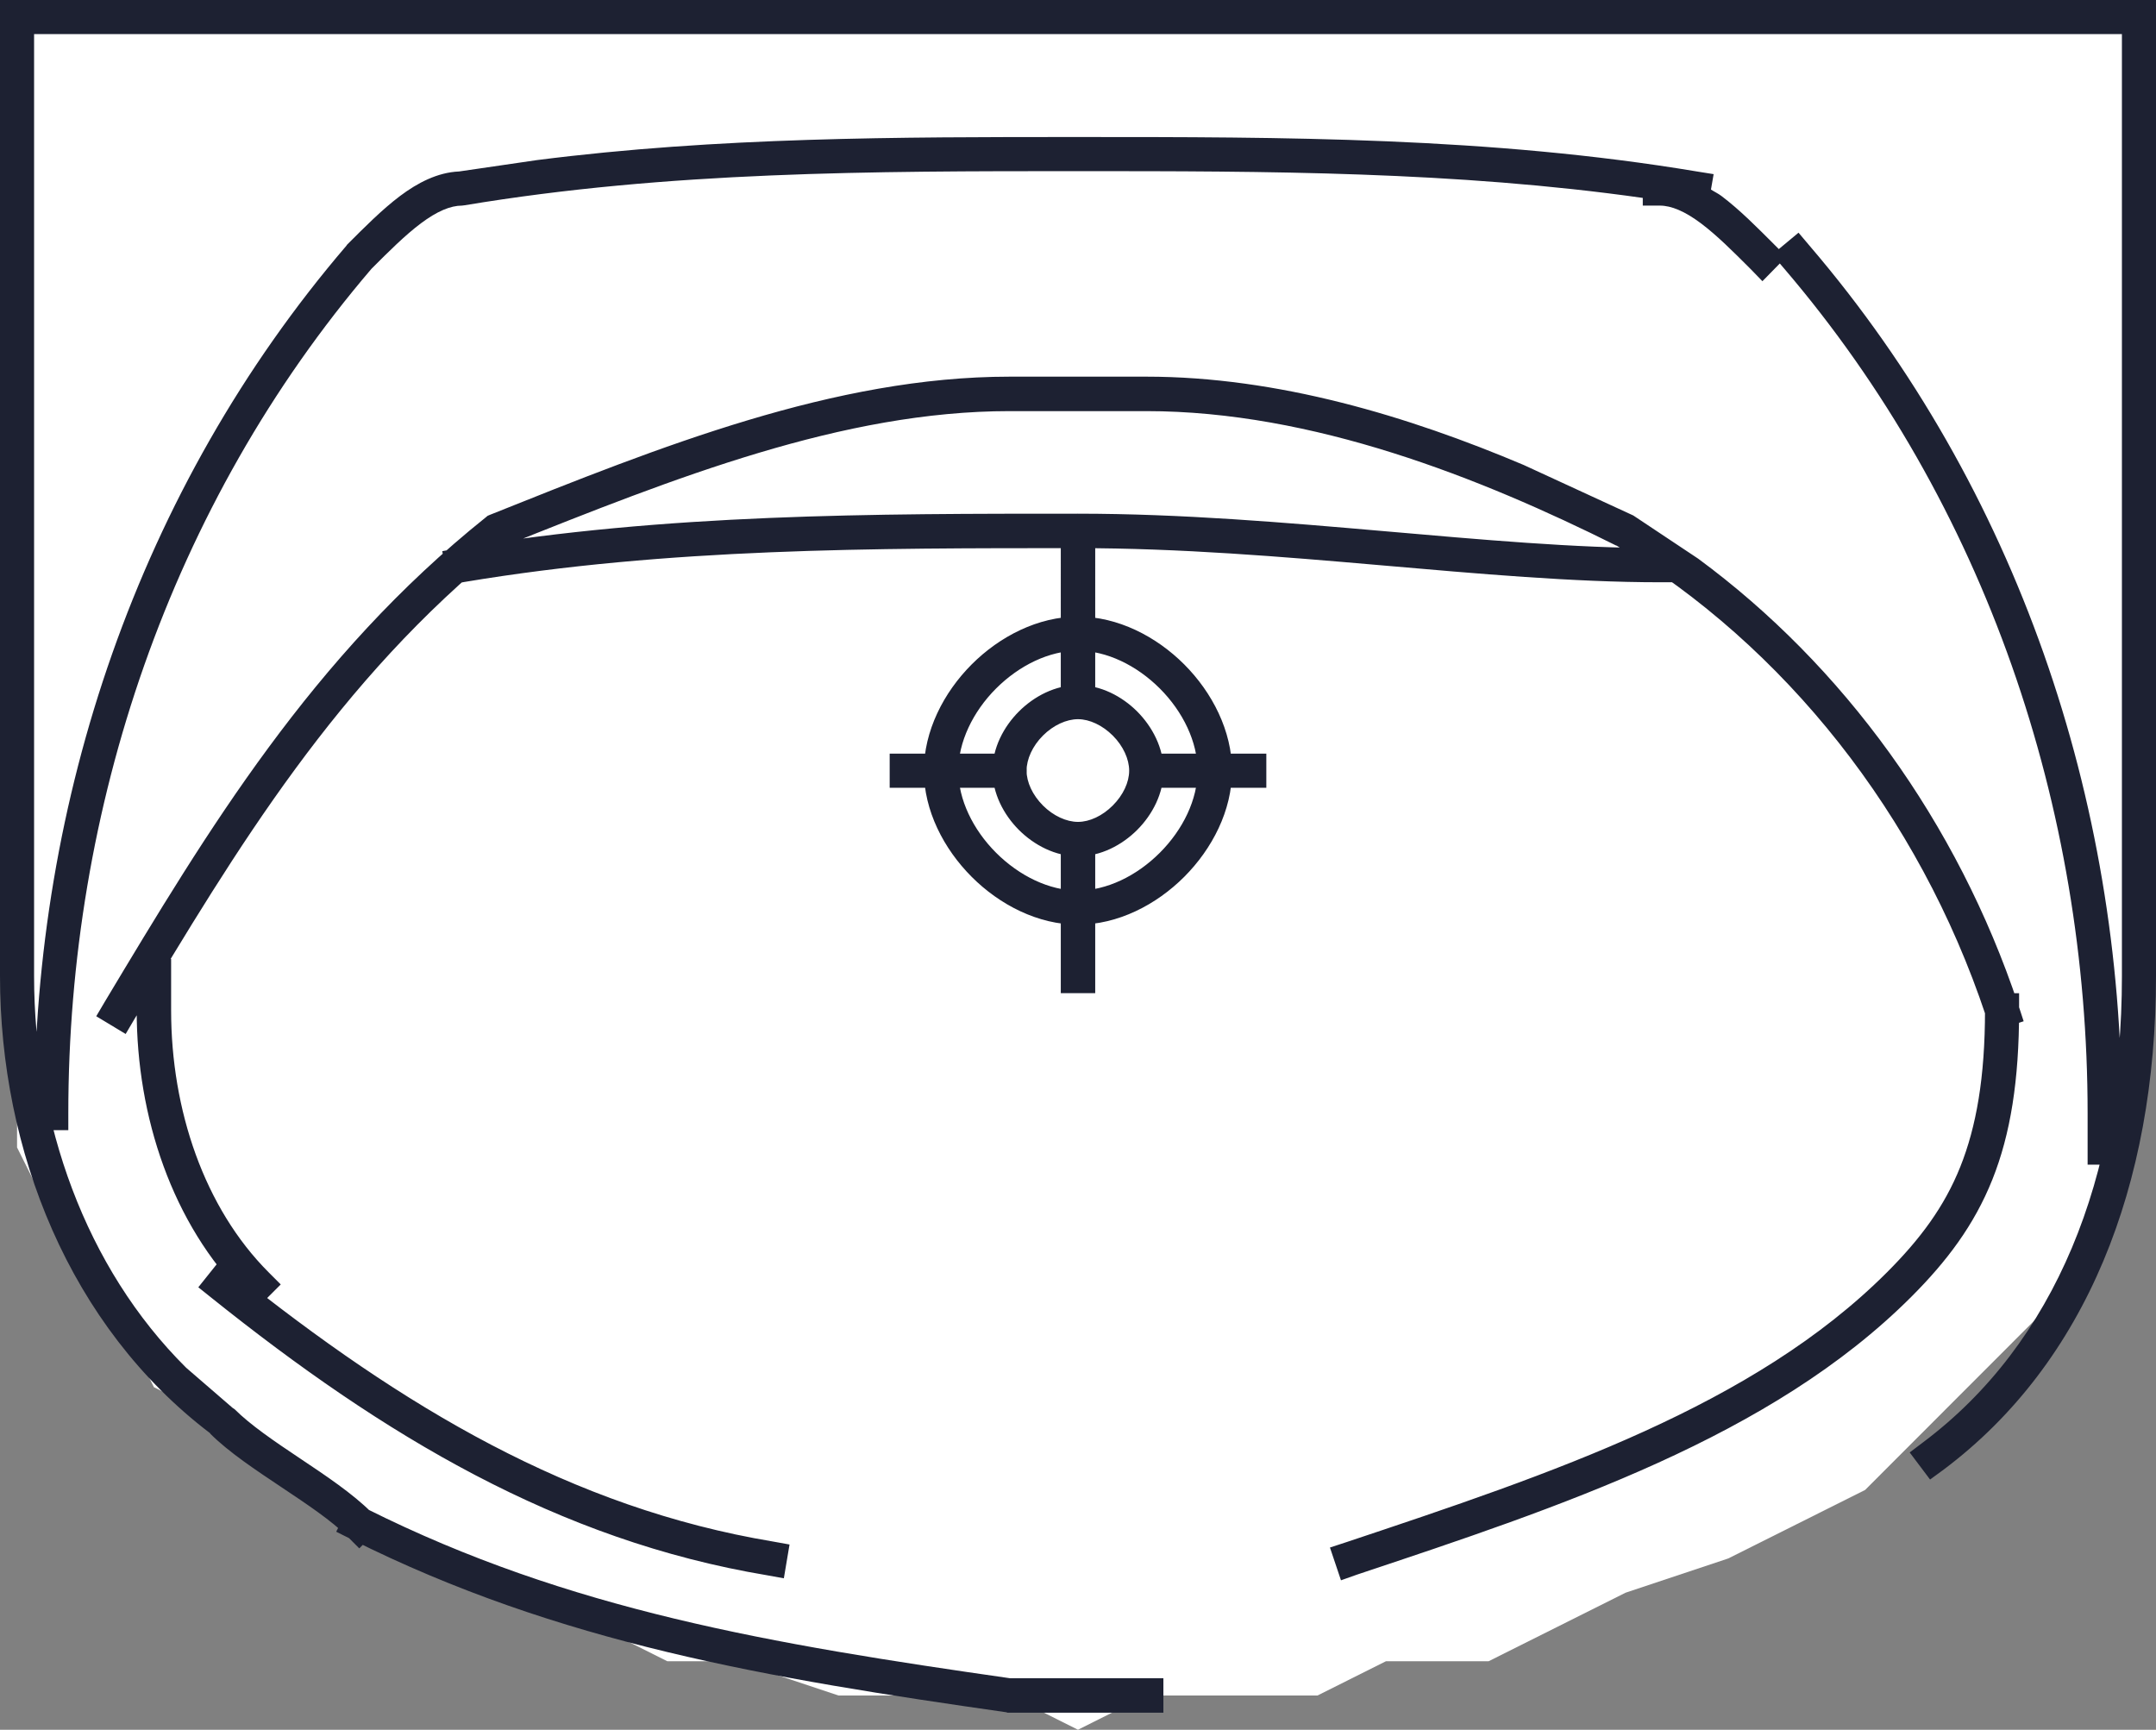 <svg xmlns="http://www.w3.org/2000/svg" width="263" height="211" fill="none" viewBox="0 0 263 211"><rect x="0" y="0" width="263" height="211" fill="#808080" stroke="none"/><path fill="#fff" d="M2.08 114.897v25.07l4.174 8.357 4.175 8.357 4.175 4.178 4.174 8.357 8.35 4.178 8.35 8.357 8.349 4.179 8.35 4.178 8.349 4.178 12.524 4.179 8.35 4.178h8.349l12.524 4.179h20.874l8.349 4.178 8.35-4.178h20.873l8.35-4.179h12.524l8.349-4.178 8.35-4.179 12.524-4.178 8.349-4.178 8.35-4.179 8.349-8.357 4.175-4.178 8.349-8.357 4.175-4.178 4.175-8.357v-8.357l4.175-8.356V2.081H2.079z"/><path fill="#1d2132" d="M137.742 94.014c0-1.41-.725-3.011-1.998-4.285-1.268-1.263-2.838-1.996-4.24-2-1.409 0-3.008.727-4.281 2s-1.997 2.875-1.997 4.285c.002 1.403.735 2.974 1.997 4.243 1.273 1.274 2.872 2 4.281 2 1.406-.003 2.97-.728 4.24-2 1.27-1.27 1.995-2.836 1.998-4.243m4.199 0c-.003 2.765-1.364 5.364-3.221 7.222s-4.453 3.221-7.216 3.224c-2.762 0-5.358-1.368-7.216-3.224-1.857-1.858-3.218-4.457-3.221-7.222 0-2.769 1.362-5.363 3.221-7.223s4.45-3.223 7.216-3.223c2.763.002 5.359 1.365 7.216 3.223 1.854 1.86 3.221 4.458 3.221 7.223m100.201 29.226v-2.081h4.158v2.081c0 8.526-1.044 15.101-3.261 20.648-2.223 5.562-5.56 9.971-9.866 14.281-17.115 17.13-42.716 25.595-67.636 33.909l-1.957.693-1.345-3.998 1.998-.653c25.176-8.4 49.682-16.633 65.964-32.93 4.039-4.043 6.977-7.977 8.928-12.853 1.958-4.9 3.017-10.909 3.017-19.097m-213.71 31.828c20.75 16.613 41.304 28.877 65.841 32.97l2.039.367-.693 4.122-2.039-.368c-25.552-4.262-46.766-17.02-67.758-33.827l-1.63-1.305 2.609-3.265zM146.09 94.024c0-3.499-1.769-7.197-4.607-10.038-2.837-2.833-6.498-4.61-9.989-4.61s-7.152 1.777-9.988 4.61c-2.838 2.84-4.607 6.54-4.607 10.038.006 3.494 1.773 7.161 4.607 9.997 2.837 2.836 6.496 4.611 9.988 4.611 3.493 0 7.152-1.775 9.989-4.611 2.833-2.836 4.601-6.503 4.607-9.997m4.199 0c-.006 4.847-2.416 9.513-5.83 12.935-3.424 3.427-8.111 5.835-12.965 5.835s-9.54-2.408-12.964-5.835c-3.414-3.422-5.825-8.088-5.83-12.935 0-4.854 2.41-9.55 5.83-12.976 3.424-3.427 8.111-5.835 12.964-5.835 4.854 0 9.541 2.408 12.965 5.835 3.42 3.427 5.83 8.122 5.83 12.976m238.824 173.41-1.468 1.469c-2.265 2.267-5.612 4.479-8.683 6.529-3.19 2.128-6.123 4.088-8.032 5.998l-.244.245-.286.163c-25.224 12.623-50.619 21.096-80.274 21.096h-2.079v-4.162h2.079c28.749 0 53.441-8.231 78.276-20.647 2.244-2.13 5.341-4.231 8.236-6.162 3.19-2.129 6.122-4.128 8.031-6.039l1.468-1.469zm-67.106 18.036-1.997.652c-12.892 4.299-25.767 4.285-38.241 4.285-12.467 0-25.317.01-38.2-4.285l-1.999-.652 1.305-3.999 1.998.693c12.146 4.052 24.332 4.04 36.896 4.04 12.571 0 24.783.015 36.936-4.04l1.957-.693zM0 119.058v-6.243h4.158v6.243c0 17.832 6.232 35.557 18.55 47.782l5.667 4.897.245.163c1.909 1.911 4.84 3.91 8.031 6.039 3.066 2.046 6.382 4.266 8.643 6.529l1.468 1.469-2.935 2.938-1.468-1.469c-1.907-1.909-4.845-3.872-8.032-5.998-3.071-2.05-6.418-4.262-8.683-6.529v-.041C8.484 161.808 0 140.354 0 119.058m16.675 4.203v-6.284h4.199v6.284c.002 12.118 4.037 24.075 11.904 31.95l1.468 1.469-2.936 2.938-1.467-1.469c-8.828-8.835-13.167-21.941-13.169-34.888m237.984 12.522c-.001-37.14-12.376-74.24-37.059-103.072l-.489-.572-2.12 2.163-1.467-1.51c-2.113-2.114-4.09-4.09-6.034-5.55-1.964-1.473-3.61-2.16-5.015-2.162h-2.079v-.938c-22.888-3.238-45.808-3.265-68.899-3.265-25.076 0-49.961.017-74.811 4.162l-.326.041c-1.404 0-3.052.69-5.015 2.163-1.942 1.457-3.924 3.437-6.034 5.55C20.678 61.611 8.335 98.68 8.333 135.782v2.081H4.174v-2.081c.002-38.056 12.68-76.148 38.079-105.806l.081-.123c2.059-2.06 4.255-4.284 6.482-5.957 2.112-1.585 4.547-2.867 7.176-2.979l9.499-1.387c22.077-2.819 44.117-2.816 66.005-2.816 25.02 0 50.257-.009 75.504 4.203l2.038.326-.326 1.877c.414.271.87.48 1.264.776 2.227 1.672 4.423 3.897 6.482 5.957l.53.53 2.405-1.999 1.346 1.592c25.399 29.658 38.076 67.75 38.078 105.806v6.284h-4.159zM131.496 62.661c12.624 0 25.229 1.078 37.222 2.122 12.033 1.047 23.43 2.08 33.756 2.08h2.079v4.163h-2.079c-10.547 0-22.152-1.04-34.123-2.081-12.006-1.045-24.439-2.081-36.855-2.081-25.076 0-49.961-.024-74.811 4.121l-2.039.367-.693-4.12 2.039-.368c25.246-4.212 50.483-4.203 75.504-4.203M44.764 184.07c24.644 12.331 49.319 16.48 78.44 20.647h18.712v4.203h-19.079v-.041c-29.213-4.177-54.57-8.396-79.948-21.096l-1.876-.939 1.876-3.713zm214.078-65.002V4.162H4.158v112.825H0V0h263v119.068c0 25.512-8.512 47.143-25.888 60.187l-1.672 1.224-2.487-3.305 1.672-1.265c16.018-12.028 24.217-32.215 24.217-56.841M139.837 45.946c16.03 0 31.981 4.83 46.028 10.772l13.372 6.162.123.081 7.787 5.183c17.655 13.001 31.617 32.103 39.056 54.433l.653 1.999-3.955 1.306-.652-1.958c-8.2-24.62-24.623-45.105-45.05-57.372h-.041c-16.594-8.288-37.027-16.403-57.321-16.403h-16.674c-20.313 0-40.73 8.088-61.602 16.444-20.381 16.41-32.68 36.901-45.172 57.739l-1.06 1.795-3.588-2.163 1.06-1.795c12.503-20.856 25.229-42.063 46.436-59.044l.245-.204.285-.123c20.778-8.318 42.053-16.852 63.396-16.852zM129.4 100.257h4.2v20.892h-4.2zm-4.158-8.324v4.162h-16.715v-4.162zm29.231 0v4.162h-16.715v-4.162zM129.4 66.838h4.2V87.73h-4.2z"/></svg>